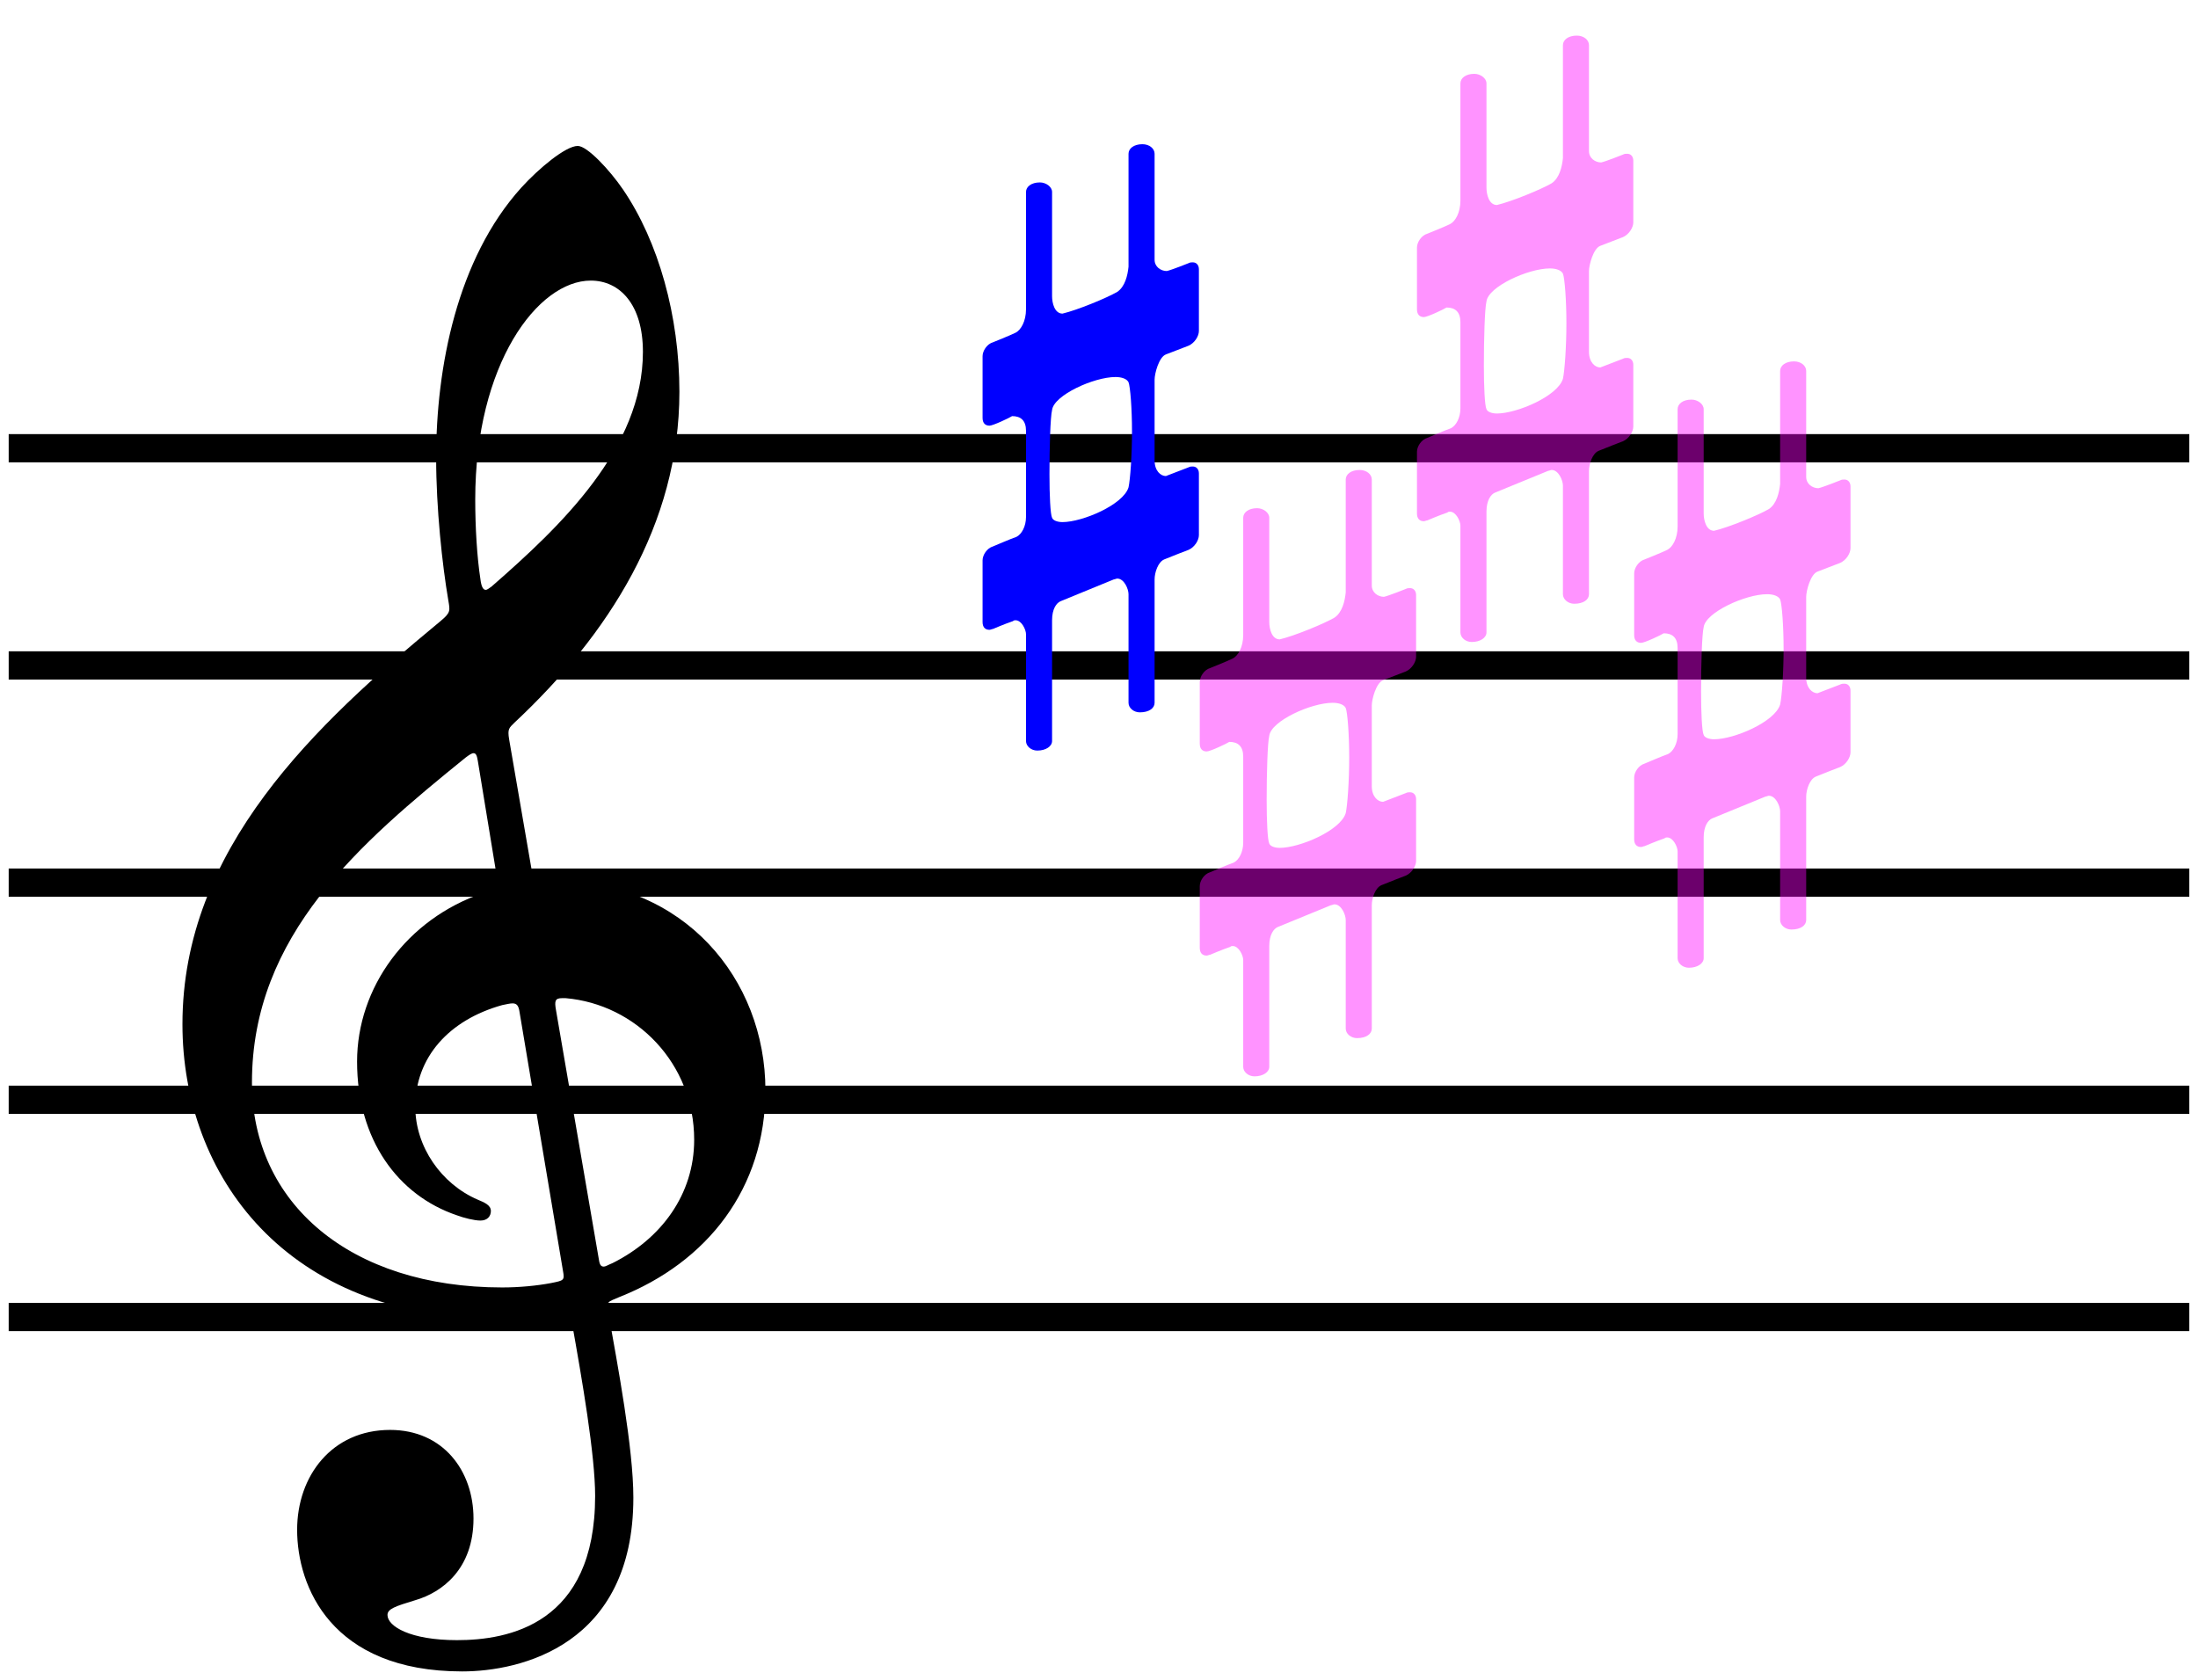 <?xml version="1.0" encoding="UTF-8" standalone="no"?>
<svg
   width="252.991"
   height="193.399"
   viewBox="0 0 252.991 193.399"
   version="1.2"
   id="svg332"
   sodipodi:docname="G-_+_A-Dur.svg"
   inkscape:version="1.1-dev (0486c1a, 2020-10-10)"
   xmlns:inkscape="http://www.inkscape.org/namespaces/inkscape"
   xmlns:sodipodi="http://sodipodi.sourceforge.net/DTD/sodipodi-0.dtd"
   xmlns="http://www.w3.org/2000/svg"
   xmlns:svg="http://www.w3.org/2000/svg"
   xmlns:rdf="http://www.w3.org/1999/02/22-rdf-syntax-ns#"
   xmlns:cc="http://creativecommons.org/ns#"
   xmlns:dc="http://purl.org/dc/elements/1.1/">
  <defs
     id="defs336">
    <filter
       inkscape:collect="always"
       style="color-interpolation-filters:sRGB"
       id="filter2473"
       x="-0.124"
       width="1.249"
       y="-0.044"
       height="1.089">
      <feGaussianBlur
         inkscape:collect="always"
         stdDeviation="1.291"
         id="feGaussianBlur2475" />
    </filter>
    <filter
       inkscape:collect="always"
       style="color-interpolation-filters:sRGB"
       id="filter2477"
       x="-0.124"
       width="1.249"
       y="-0.044"
       height="1.089">
      <feGaussianBlur
         inkscape:collect="always"
         stdDeviation="1.291"
         id="feGaussianBlur2479" />
    </filter>
    <filter
       inkscape:collect="always"
       style="color-interpolation-filters:sRGB"
       id="filter2481"
       x="-0.124"
       width="1.249"
       y="-0.044"
       height="1.089">
      <feGaussianBlur
         inkscape:collect="always"
         stdDeviation="1.291"
         id="feGaussianBlur2483" />
    </filter>
  </defs>
  <sodipodi:namedview
     pagecolor="#ffffff"
     bordercolor="#666666"
     borderopacity="1"
     objecttolerance="10"
     gridtolerance="10"
     guidetolerance="10"
     inkscape:pageopacity="0"
     inkscape:pageshadow="2"
     inkscape:window-width="833"
     inkscape:window-height="480"
     id="namedview334"
     showgrid="false"
     inkscape:zoom="0.2098972"
     inkscape:cx="390.66743"
     inkscape:cy="414.48861"
     inkscape:window-x="188"
     inkscape:window-y="77"
     inkscape:window-maximized="0"
     inkscape:current-layer="svg332"
     lock-margins="true"
     fit-margin-top="1"
     fit-margin-left="1"
     fit-margin-right="1"
     fit-margin-bottom="1" />
  <title
     id="title200">Unbenannt</title>
  <desc
     id="desc202">Generated by MuseScore 3.5.2</desc>
  <path
     id="polyline242"
     style="stroke:#000000;stroke-width:3.25;stroke-linejoin:bevel"
     d="M 1,51.599 H 251.991"
     class=""
     sodipodi:nodetypes="cc" />
  <path
     id="polyline244"
     style="stroke:#000000;stroke-width:3.25;stroke-linejoin:bevel"
     d="M 1,76.599 H 251.991"
     class=""
     sodipodi:nodetypes="cc" />
  <path
     id="polyline246"
     style="stroke:#000000;stroke-width:3.25;stroke-linejoin:bevel"
     d="M 1,101.599 H 251.991"
     class=""
     sodipodi:nodetypes="cc" />
  <path
     id="polyline248"
     style="stroke:#000000;stroke-width:3.25;stroke-linejoin:bevel"
     d="M 1,126.599 H 251.991"
     class=""
     sodipodi:nodetypes="cc" />
  <path
     id="polyline250"
     style="stroke:#000000;stroke-width:3.25;stroke-linejoin:bevel"
     d="M 1,151.599 H 251.991"
     class=""
     sodipodi:nodetypes="cc" />
  <path
     class=""
     d="M 68,32.299 C 71.3,32.299 74,34.999 74,40.499 C 74,51.599 64.5,60.599 56.6,67.499 C 56.3,67.699 56.1,67.899 55.9,67.899 C 55.6,67.899 55.4,67.499 55.3,66.699 C 54.9,64.099 54.7,60.699 54.7,57.499 C 54.7,41.899 61.9,32.299 68,32.299 M 64,116.299 C 63.8,115.199 63.9,114.899 64.7,114.899 C 64.8,114.899 65,114.899 65.1,114.899 C 73.2,115.599 79.9,122.399 79.9,131.199 C 79.9,137.499 76.1,142.599 70.5,145.399 C 70,145.599 69.7,145.799 69.5,145.799 C 69.1,145.799 69,145.499 68.9,144.799 L 64,116.299 M 57.1,100.399 C 57.4,102.299 57.4,102.199 55.6,102.799 C 46.8,105.799 41.1,113.699 41.1,122.199 C 41.1,131.199 45.8,137.599 52.6,139.899 C 53.4,140.199 54.6,140.499 55.3,140.499 C 56.1,140.499 56.5,139.999 56.5,139.399 C 56.5,138.699 55.7,138.399 55,138.099 C 50.8,136.299 47.8,131.999 47.8,127.399 C 47.8,121.699 51.7,117.399 57.8,115.699 C 58.3,115.599 58.7,115.499 59,115.499 C 59.5,115.499 59.7,115.799 59.8,116.499 L 64.8,146.299 C 65,147.399 64.9,147.399 63.4,147.699 C 61.8,147.999 59.8,148.199 57.8,148.199 C 40.3,148.199 29,138.499 29,124.599 C 29,107.599 41.5,96.999 53.6,87.199 C 54,86.899 54.3,86.699 54.5,86.699 C 54.8,86.699 54.9,86.999 55,87.599 L 57.1,100.399 M 58.6,85.099 C 58.4,83.899 58.6,83.799 59.2,83.199 C 70,73.099 78.2,60.399 78.2,45.099 C 78.2,36.399 75.8,27.799 71.7,21.799 C 70.2,19.599 67.6,16.799 66.5,16.799 C 65.1,16.799 62,19.399 60,21.599 C 52.6,29.799 50.2,42.299 50.2,52.699 C 50.2,58.499 50.9,64.999 51.6,69.099 C 51.8,70.299 51.9,70.499 50.7,71.499 C 36.3,83.399 21,97.699 21,117.899 C 21,135.299 32.9,151.799 57.4,151.799 C 59.7,151.799 62.3,151.599 64.3,151.199 C 64.7,151.099 64.9,151.099 65.1,151.099 C 65.5,151.099 65.7,151.299 65.8,152.099 C 67,158.799 68.5,167.499 68.5,172.199 C 68.5,186.999 58.5,188.799 52.6,188.799 C 47.2,188.799 44.6,187.199 44.6,185.899 C 44.6,185.199 45.5,184.899 47.8,184.199 C 50.9,183.299 54.5,180.599 54.5,174.799 C 54.5,169.299 51,164.599 44.9,164.599 C 38.2,164.599 34.2,169.899 34.2,176.099 C 34.2,182.599 38.1,192.399 53.2,192.399 C 59.9,192.399 72.9,189.399 72.9,172.399 C 72.9,166.699 71.1,157.199 70,150.999 C 69.8,149.799 69.9,149.899 71.3,149.299 C 81.4,145.299 88.1,136.799 88.1,125.499 C 88.1,112.699 78.7,101.399 64,101.399 C 61.4,101.399 61.4,101.399 61.1,99.599 L 58.6,85.099"
     id="path310" />
  <path
     class=""
     d="M 188.894,97.499 C 188.994,97.499 189.194,97.399 189.294,97.399 C 189.294,97.399 190.694,96.799 191.594,96.499 C 191.694,96.399 191.794,96.399 191.894,96.399 C 192.594,96.399 193.094,97.499 193.094,97.999 V 110.299 C 193.094,110.899 193.694,111.399 194.394,111.399 C 195.394,111.399 196.094,110.899 196.094,110.299 V 96.399 C 196.094,95.099 196.594,94.399 197.094,94.199 L 203.194,91.699 C 203.294,91.699 203.494,91.599 203.594,91.599 C 204.394,91.599 204.894,92.799 204.894,93.399 V 105.899 C 204.894,106.499 205.494,106.999 206.194,106.999 C 207.294,106.999 207.894,106.499 207.894,105.899 V 91.699 C 207.894,90.899 208.294,89.699 208.994,89.399 C 209.694,89.099 211.794,88.299 211.794,88.299 C 212.494,87.999 212.994,87.199 212.994,86.599 V 79.499 C 212.994,78.999 212.694,78.699 212.294,78.699 C 212.094,78.699 211.994,78.699 211.794,78.799 L 209.194,79.799 C 208.594,79.799 207.894,79.199 207.894,77.999 V 68.699 C 207.894,67.999 208.394,66.099 209.194,65.799 L 211.794,64.799 C 212.494,64.499 212.994,63.699 212.994,63.099 V 55.999 C 212.994,55.499 212.694,55.199 212.294,55.199 C 212.094,55.199 211.994,55.199 211.794,55.299 C 211.794,55.299 209.794,56.099 209.294,56.199 C 208.594,56.199 207.894,55.699 207.894,54.899 V 42.699 C 207.894,42.099 207.294,41.599 206.494,41.599 C 205.494,41.599 204.894,42.099 204.894,42.699 V 55.699 C 204.794,56.699 204.494,57.999 203.594,58.599 C 202.394,59.299 198.994,60.699 197.294,61.099 C 196.394,61.099 196.094,59.899 196.094,59.099 V 47.099 C 196.094,46.499 195.394,45.999 194.694,45.999 C 193.694,45.999 193.094,46.499 193.094,47.099 V 60.599 C 193.094,61.999 192.494,62.999 191.894,63.299 C 191.294,63.599 189.294,64.399 189.294,64.399 C 188.594,64.599 188.094,65.399 188.094,65.999 V 73.099 C 188.094,73.699 188.394,73.999 188.894,73.999 C 189.294,73.999 191.194,73.099 191.494,72.899 C 192.494,72.899 193.094,73.399 193.094,74.599 V 84.499 C 193.094,85.599 192.594,86.499 191.994,86.799 C 191.394,86.999 189.294,87.899 189.294,87.899 C 188.594,88.099 188.094,88.899 188.094,89.499 V 96.599 C 188.094,97.199 188.394,97.499 188.894,97.499 M 196.094,72.199 C 196.294,70.499 200.894,68.399 203.394,68.399 C 204.094,68.399 204.694,68.599 204.894,68.999 C 205.094,69.499 205.294,71.999 205.294,74.699 C 205.294,77.399 205.094,80.199 204.894,81.099 C 204.294,83.099 199.594,85.099 197.294,85.099 C 196.694,85.099 196.194,84.899 196.094,84.599 C 195.894,84.199 195.794,81.999 195.794,79.599 C 195.794,76.499 195.894,72.999 196.094,72.199"
     id="path312"
     style="fill:#ff00ff;fill-opacity:0.422;filter:url(#filter2481)" />
  <path
     class=""
     d="M 163.894,59.999 C 163.994,59.999 164.194,59.899 164.294,59.899 C 164.294,59.899 165.694,59.299 166.594,58.999 C 166.694,58.899 166.794,58.899 166.894,58.899 C 167.594,58.899 168.094,59.999 168.094,60.499 V 72.799 C 168.094,73.399 168.694,73.899 169.394,73.899 C 170.394,73.899 171.094,73.399 171.094,72.799 V 58.899 C 171.094,57.599 171.594,56.899 172.094,56.699 L 178.194,54.199 C 178.294,54.199 178.494,54.099 178.594,54.099 C 179.394,54.099 179.894,55.299 179.894,55.899 V 68.399 C 179.894,68.999 180.494,69.499 181.194,69.499 C 182.294,69.499 182.894,68.999 182.894,68.399 V 54.199 C 182.894,53.399 183.294,52.199 183.994,51.899 C 184.694,51.599 186.794,50.799 186.794,50.799 C 187.494,50.499 187.994,49.699 187.994,49.099 V 41.999 C 187.994,41.499 187.694,41.199 187.294,41.199 C 187.094,41.199 186.994,41.199 186.794,41.299 L 184.194,42.299 C 183.594,42.299 182.894,41.699 182.894,40.499 V 31.199 C 182.894,30.499 183.394,28.599 184.194,28.299 L 186.794,27.299 C 187.494,26.999 187.994,26.199 187.994,25.599 V 18.499 C 187.994,17.999 187.694,17.699 187.294,17.699 C 187.094,17.699 186.994,17.699 186.794,17.799 C 186.794,17.799 184.794,18.599 184.294,18.699 C 183.594,18.699 182.894,18.199 182.894,17.399 V 5.199 C 182.894,4.598 182.294,4.098 181.494,4.098 C 180.494,4.098 179.894,4.598 179.894,5.199 V 18.199 C 179.794,19.199 179.494,20.499 178.594,21.099 C 177.394,21.799 173.994,23.199 172.294,23.599 C 171.394,23.599 171.094,22.399 171.094,21.599 V 9.599 C 171.094,8.999 170.394,8.499 169.694,8.499 C 168.694,8.499 168.094,8.999 168.094,9.599 V 23.099 C 168.094,24.499 167.494,25.499 166.894,25.799 C 166.294,26.099 164.294,26.899 164.294,26.899 C 163.594,27.099 163.094,27.899 163.094,28.499 V 35.599 C 163.094,36.199 163.394,36.499 163.894,36.499 C 164.294,36.499 166.194,35.599 166.494,35.399 C 167.494,35.399 168.094,35.899 168.094,37.099 V 46.999 C 168.094,48.099 167.594,48.999 166.994,49.299 C 166.394,49.499 164.294,50.399 164.294,50.399 C 163.594,50.599 163.094,51.399 163.094,51.999 V 59.099 C 163.094,59.699 163.394,59.999 163.894,59.999 M 171.094,34.699 C 171.294,32.999 175.894,30.899 178.394,30.899 C 179.094,30.899 179.694,31.099 179.894,31.499 C 180.094,31.999 180.294,34.499 180.294,37.199 C 180.294,39.899 180.094,42.699 179.894,43.599 C 179.294,45.599 174.594,47.599 172.294,47.599 C 171.694,47.599 171.194,47.399 171.094,47.099 C 170.894,46.699 170.794,44.499 170.794,42.099 C 170.794,38.999 170.894,35.499 171.094,34.699"
     id="path314"
     style="fill:#ff00ff;fill-opacity:0.422;filter:url(#filter2477)" />
  <path
     class=""
     d="M 138.894,109.999 C 138.994,109.999 139.194,109.899 139.294,109.899 C 139.294,109.899 140.694,109.299 141.594,108.999 C 141.694,108.899 141.794,108.899 141.894,108.899 C 142.594,108.899 143.094,109.999 143.094,110.499 V 122.799 C 143.094,123.399 143.694,123.899 144.394,123.899 C 145.394,123.899 146.094,123.399 146.094,122.799 V 108.899 C 146.094,107.599 146.594,106.899 147.094,106.699 L 153.194,104.199 C 153.294,104.199 153.494,104.099 153.594,104.099 C 154.394,104.099 154.894,105.299 154.894,105.899 V 118.399 C 154.894,118.999 155.494,119.499 156.194,119.499 C 157.294,119.499 157.894,118.999 157.894,118.399 V 104.199 C 157.894,103.399 158.294,102.199 158.994,101.899 C 159.694,101.599 161.794,100.799 161.794,100.799 C 162.494,100.499 162.994,99.699 162.994,99.099 V 91.999 C 162.994,91.499 162.694,91.199 162.294,91.199 C 162.094,91.199 161.994,91.199 161.794,91.299 L 159.194,92.299 C 158.594,92.299 157.894,91.699 157.894,90.499 V 81.199 C 157.894,80.499 158.394,78.599 159.194,78.299 L 161.794,77.299 C 162.494,76.999 162.994,76.199 162.994,75.599 V 68.499 C 162.994,67.999 162.694,67.699 162.294,67.699 C 162.094,67.699 161.994,67.699 161.794,67.799 C 161.794,67.799 159.794,68.599 159.294,68.699 C 158.594,68.699 157.894,68.199 157.894,67.399 V 55.199 C 157.894,54.599 157.294,54.099 156.494,54.099 C 155.494,54.099 154.894,54.599 154.894,55.199 V 68.199 C 154.794,69.199 154.494,70.499 153.594,71.099 C 152.394,71.799 148.994,73.199 147.294,73.599 C 146.394,73.599 146.094,72.399 146.094,71.599 V 59.599 C 146.094,58.999 145.394,58.499 144.694,58.499 C 143.694,58.499 143.094,58.999 143.094,59.599 V 73.099 C 143.094,74.499 142.494,75.499 141.894,75.799 C 141.294,76.099 139.294,76.899 139.294,76.899 C 138.594,77.099 138.094,77.899 138.094,78.499 V 85.599 C 138.094,86.199 138.394,86.499 138.894,86.499 C 139.294,86.499 141.194,85.599 141.494,85.399 C 142.494,85.399 143.094,85.899 143.094,87.099 V 96.999 C 143.094,98.099 142.594,98.999 141.994,99.299 C 141.394,99.499 139.294,100.399 139.294,100.399 C 138.594,100.599 138.094,101.399 138.094,101.999 V 109.099 C 138.094,109.699 138.394,109.999 138.894,109.999 M 146.094,84.699 C 146.294,82.999 150.894,80.899 153.394,80.899 C 154.094,80.899 154.694,81.099 154.894,81.499 C 155.094,81.999 155.294,84.499 155.294,87.199 C 155.294,89.899 155.094,92.699 154.894,93.599 C 154.294,95.599 149.594,97.599 147.294,97.599 C 146.694,97.599 146.194,97.399 146.094,97.099 C 145.894,96.699 145.794,94.499 145.794,92.099 C 145.794,88.999 145.894,85.499 146.094,84.699"
     id="path316"
     style="fill:#ff00ff;fill-opacity:0.422;filter:url(#filter2473)" />
  <path
     class=""
     d="M 113.894,72.499 C 113.994,72.499 114.194,72.399 114.294,72.399 C 114.294,72.399 115.694,71.799 116.594,71.499 C 116.694,71.399 116.794,71.399 116.894,71.399 C 117.594,71.399 118.094,72.499 118.094,72.999 V 85.299 C 118.094,85.899 118.694,86.399 119.394,86.399 C 120.394,86.399 121.094,85.899 121.094,85.299 V 71.399 C 121.094,70.099 121.594,69.399 122.094,69.199 L 128.194,66.699 C 128.294,66.699 128.494,66.599 128.594,66.599 C 129.394,66.599 129.894,67.799 129.894,68.399 V 80.899 C 129.894,81.499 130.494,81.999 131.194,81.999 C 132.294,81.999 132.894,81.499 132.894,80.899 V 66.699 C 132.894,65.899 133.294,64.699 133.994,64.399 C 134.694,64.099 136.794,63.299 136.794,63.299 C 137.494,62.999 137.994,62.199 137.994,61.599 V 54.499 C 137.994,53.999 137.694,53.699 137.294,53.699 C 137.094,53.699 136.994,53.699 136.794,53.799 L 134.194,54.799 C 133.594,54.799 132.894,54.199 132.894,52.999 V 43.699 C 132.894,42.999 133.394,41.099 134.194,40.799 L 136.794,39.799 C 137.494,39.499 137.994,38.699 137.994,38.099 V 30.999 C 137.994,30.499 137.694,30.199 137.294,30.199 C 137.094,30.199 136.994,30.199 136.794,30.299 C 136.794,30.299 134.794,31.099 134.294,31.199 C 133.594,31.199 132.894,30.699 132.894,29.899 V 17.699 C 132.894,17.099 132.294,16.599 131.494,16.599 C 130.494,16.599 129.894,17.099 129.894,17.699 V 30.699 C 129.794,31.699 129.494,32.999 128.594,33.599 C 127.394,34.299 123.994,35.699 122.294,36.099 C 121.394,36.099 121.094,34.899 121.094,34.099 V 22.099 C 121.094,21.499 120.394,20.999 119.694,20.999 C 118.694,20.999 118.094,21.499 118.094,22.099 V 35.599 C 118.094,36.999 117.494,37.999 116.894,38.299 C 116.294,38.599 114.294,39.399 114.294,39.399 C 113.594,39.599 113.094,40.399 113.094,40.999 V 48.099 C 113.094,48.699 113.394,48.999 113.894,48.999 C 114.294,48.999 116.194,48.099 116.494,47.899 C 117.494,47.899 118.094,48.399 118.094,49.599 V 59.499 C 118.094,60.599 117.594,61.499 116.994,61.799 C 116.394,61.999 114.294,62.899 114.294,62.899 C 113.594,63.099 113.094,63.899 113.094,64.499 V 71.599 C 113.094,72.199 113.394,72.499 113.894,72.499 M 121.094,47.199 C 121.294,45.499 125.894,43.399 128.394,43.399 C 129.094,43.399 129.694,43.599 129.894,43.999 C 130.094,44.499 130.294,46.999 130.294,49.699 C 130.294,52.399 130.094,55.199 129.894,56.099 C 129.294,58.099 124.594,60.099 122.294,60.099 C 121.694,60.099 121.194,59.899 121.094,59.599 C 120.894,59.199 120.794,56.999 120.794,54.599 C 120.794,51.499 120.894,47.999 121.094,47.199"
     id="path318"
     style="fill:#0000ff" />
</svg>
